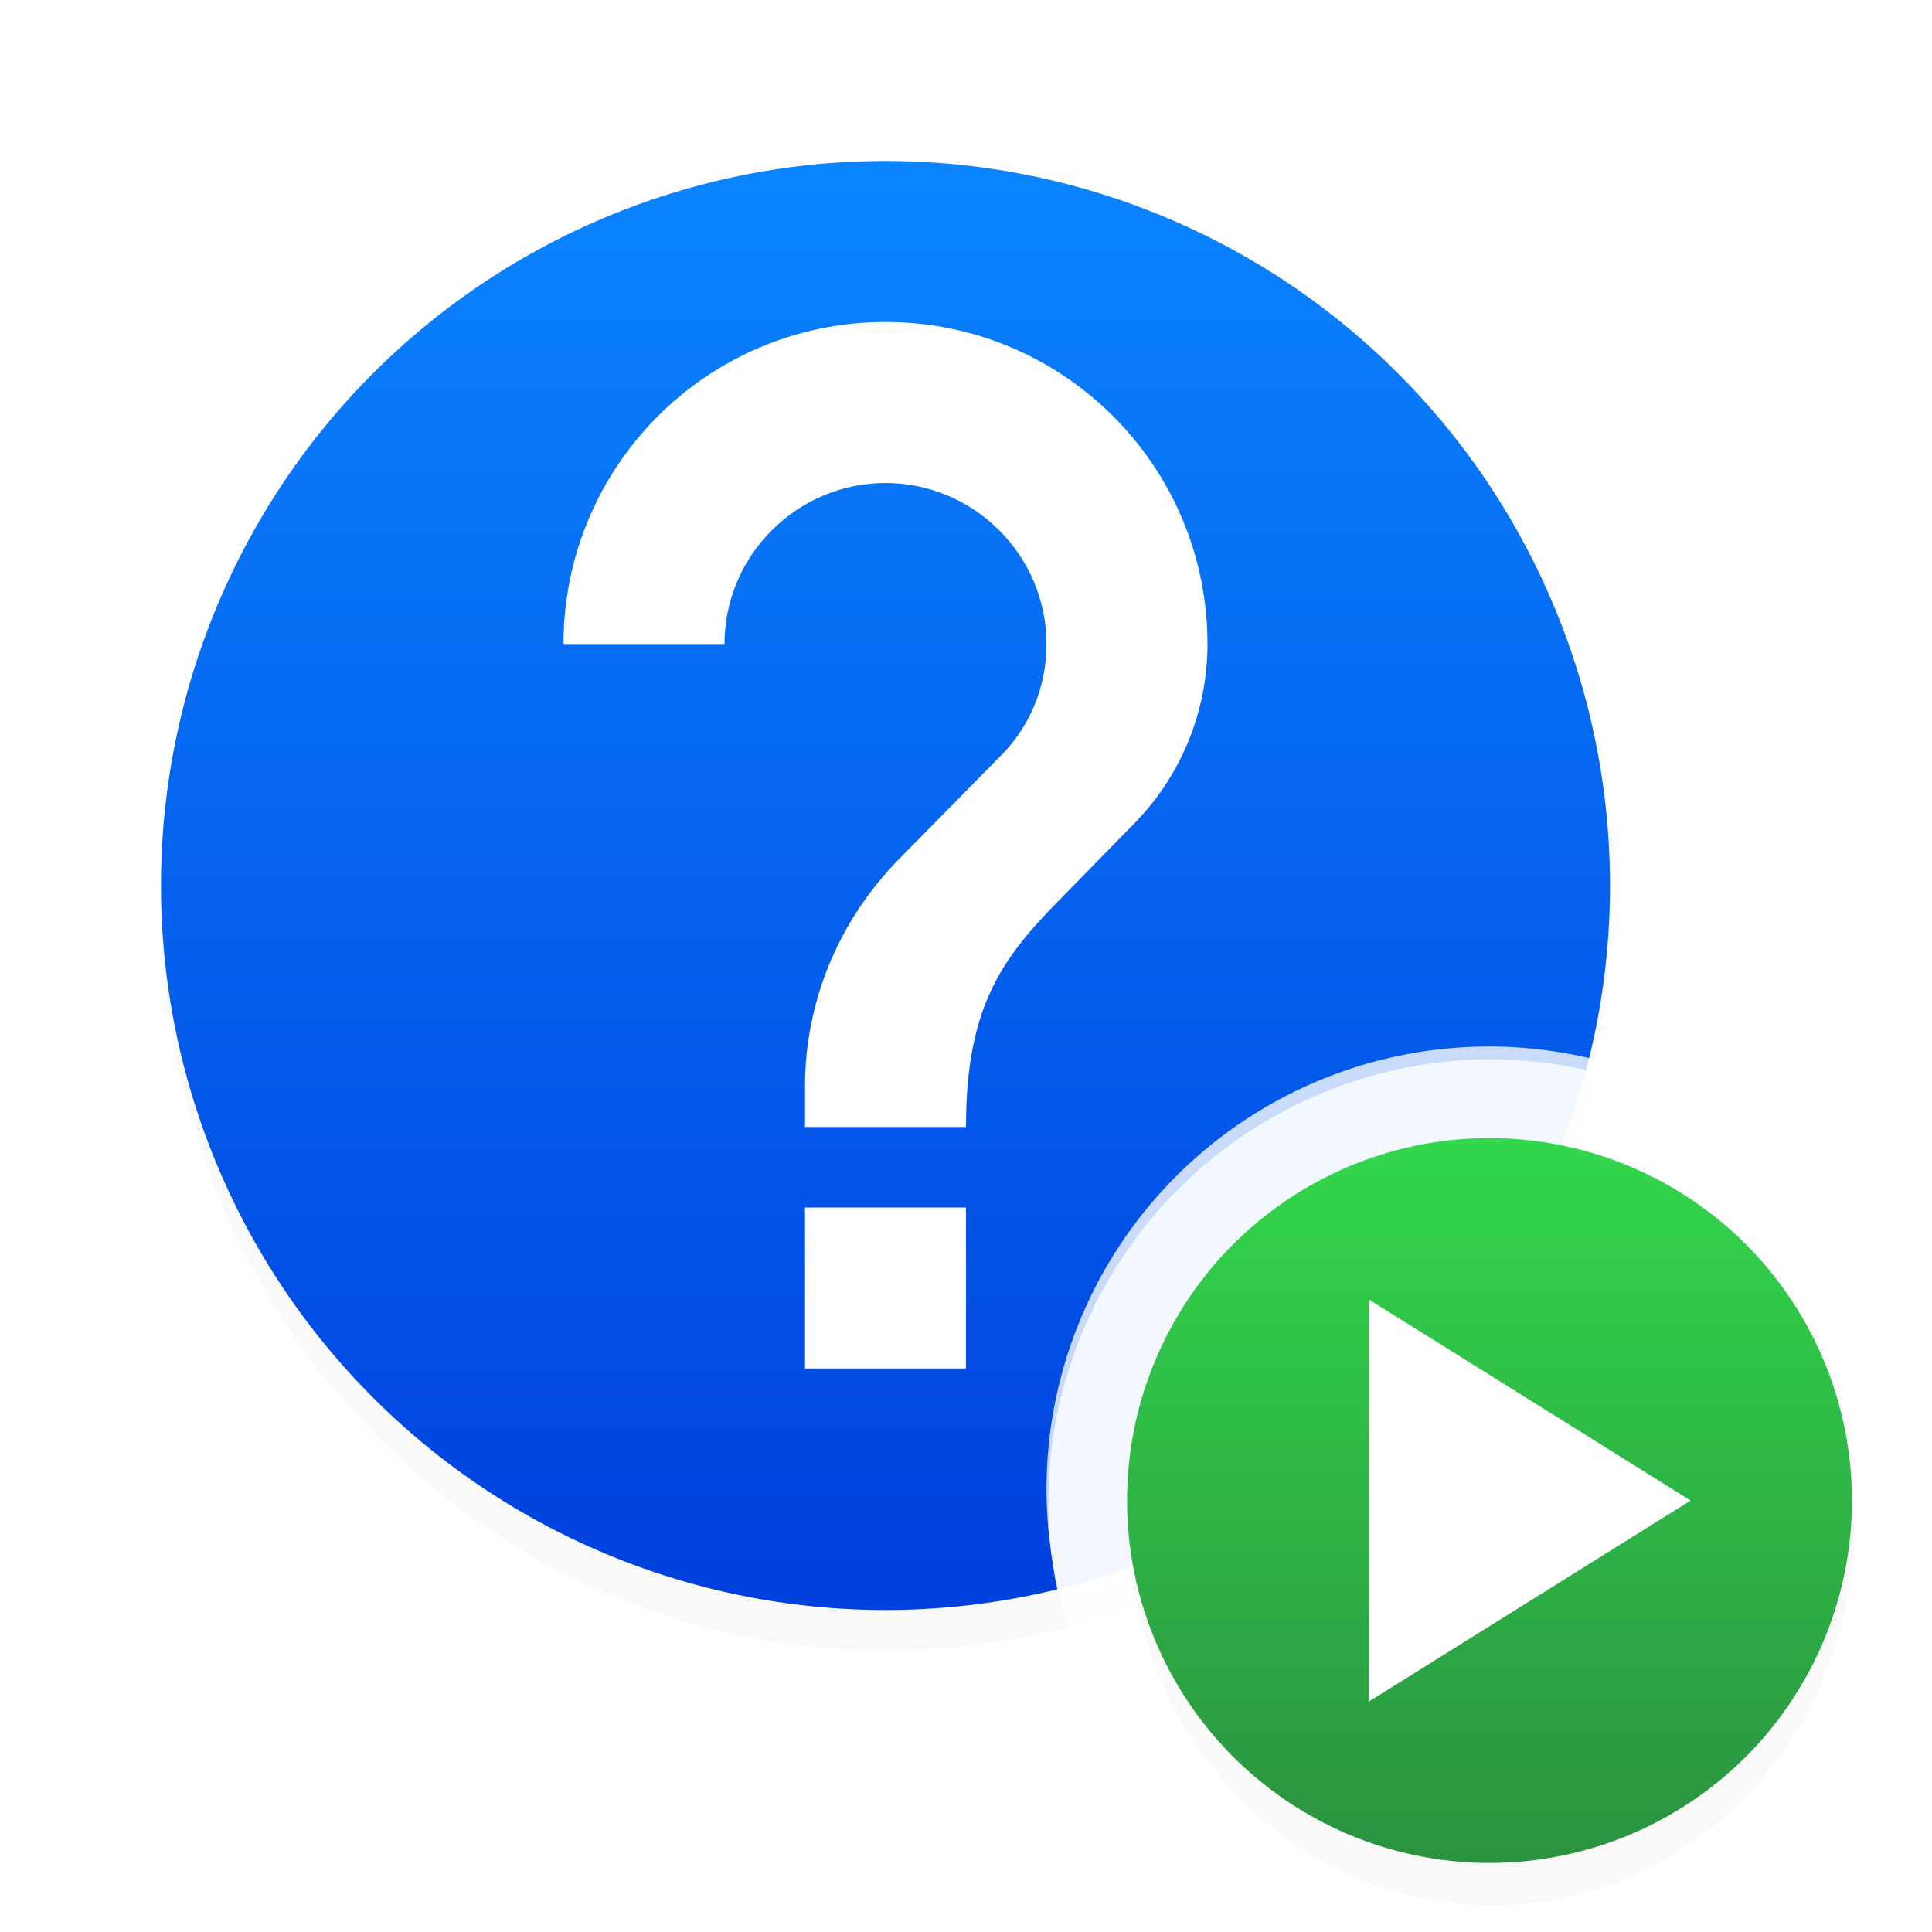 <svg viewBox="0 0 24 24" xmlns="http://www.w3.org/2000/svg" xmlns:xlink="http://www.w3.org/1999/xlink"><filter id="a" color-interpolation-filters="sRGB" height="1.152" width="1.16" x="-.08" y="-.076"><feGaussianBlur stdDeviation=".301"/></filter><linearGradient id="b" gradientUnits="userSpaceOnUse" x1="4.895" x2="4.895" y1="296.735" y2="294.354"><stop offset="0" stop-color="#2a9240"/><stop offset="1" stop-color="#32d74b"/></linearGradient><linearGradient id="c" gradientUnits="userSpaceOnUse" x1="11" x2="11" y1="20" y2="2"><stop offset="0" stop-color="#0040dd"/><stop offset="1" stop-color="#0a84ff"/></linearGradient><filter id="d" color-interpolation-filters="sRGB" height="1.154" width="1.158" x="-.079" y="-.077"><feGaussianBlur stdDeviation=".593"/></filter><path d="m20 11.252a9 9.252 0 0 1 -9 9.252 9 9.252 0 0 1 -9-9.252 9 9.252 0 0 1 9-9.252 9 9.252 0 0 1 9 9.252z" fill="#00081a" filter="url(#d)" opacity=".15"/><path d="m20 11a9 9 0 0 1 -9 9 9 9 0 0 1 -9-9 9 9 0 0 1 9-9 9 9 0 0 1 9 9z" fill="url(#c)"/><path d="m11 4c-2.21 0-4 1.79-4 4h2c0-1.1.9-2 2-2s2 .9 2 2c0 .55-.22 1.05-.59 1.41l-1.24 1.26c-.72.73-1.17 1.73-1.17 2.83v.5h2c0-1.5.45-2.1 1.17-2.83l.9-.92c.57-.57.93-1.37.93-2.25 0-2.21-1.79-4-4-4zm-1 11v2h2v-2z" fill="#fff"/><path d="m18.5 13a5.5 5.5 0 0 0 -5.5 5.5 5.5 5.5 0 0 0 1.084 3.27 10 10 0 0 0 .006-.002 10 10 0 0 0 7.684-7.674 10 10 0 0 0 0-.002 10 10 0 0 0 0-.004 5.5 5.5 0 0 0 -3.273-1.088z" fill="#fff" fill-opacity=".784"/><g transform="matrix(3.78 0 0 3.78 0 -1098.52)"><path d="m17.5 11a4.5 4.748 0 0 0 -4.5 4.748 4.5 4.748 0 0 0 4.5 4.748 4.5 4.748 0 0 0 4.5-4.748 4.5 4.748 0 0 0 -4.5-4.748z" filter="url(#a)" opacity=".15" stroke-width="1.027" transform="matrix(.265 0 0 .265 .265 291.444)"/><path d="m18.5 13a5.5 5.5 0 0 0 -5.5 5.5 5.5 5.5 0 0 0 .145 1.23 9 9 0 0 0 6.584-6.584 5.5 5.5 0 0 0 -1.229-.146z" fill="#fff" fill-opacity=".784" stroke-width="1" transform="matrix(.265 0 0 .265 0 290.65)"/><g stroke-width=".265"><path d="m4.895 294.354a1.191 1.191 0 0 0 -1.191 1.191 1.191 1.191 0 0 0 1.191 1.191 1.191 1.191 0 0 0 1.191-1.191 1.191 1.191 0 0 0 -1.191-1.191z" fill="url(#b)"/><path d="m4.498 296.206 1.058-.661-1.058-.661z" fill="#fff" fill-rule="evenodd"/></g></g></svg>
